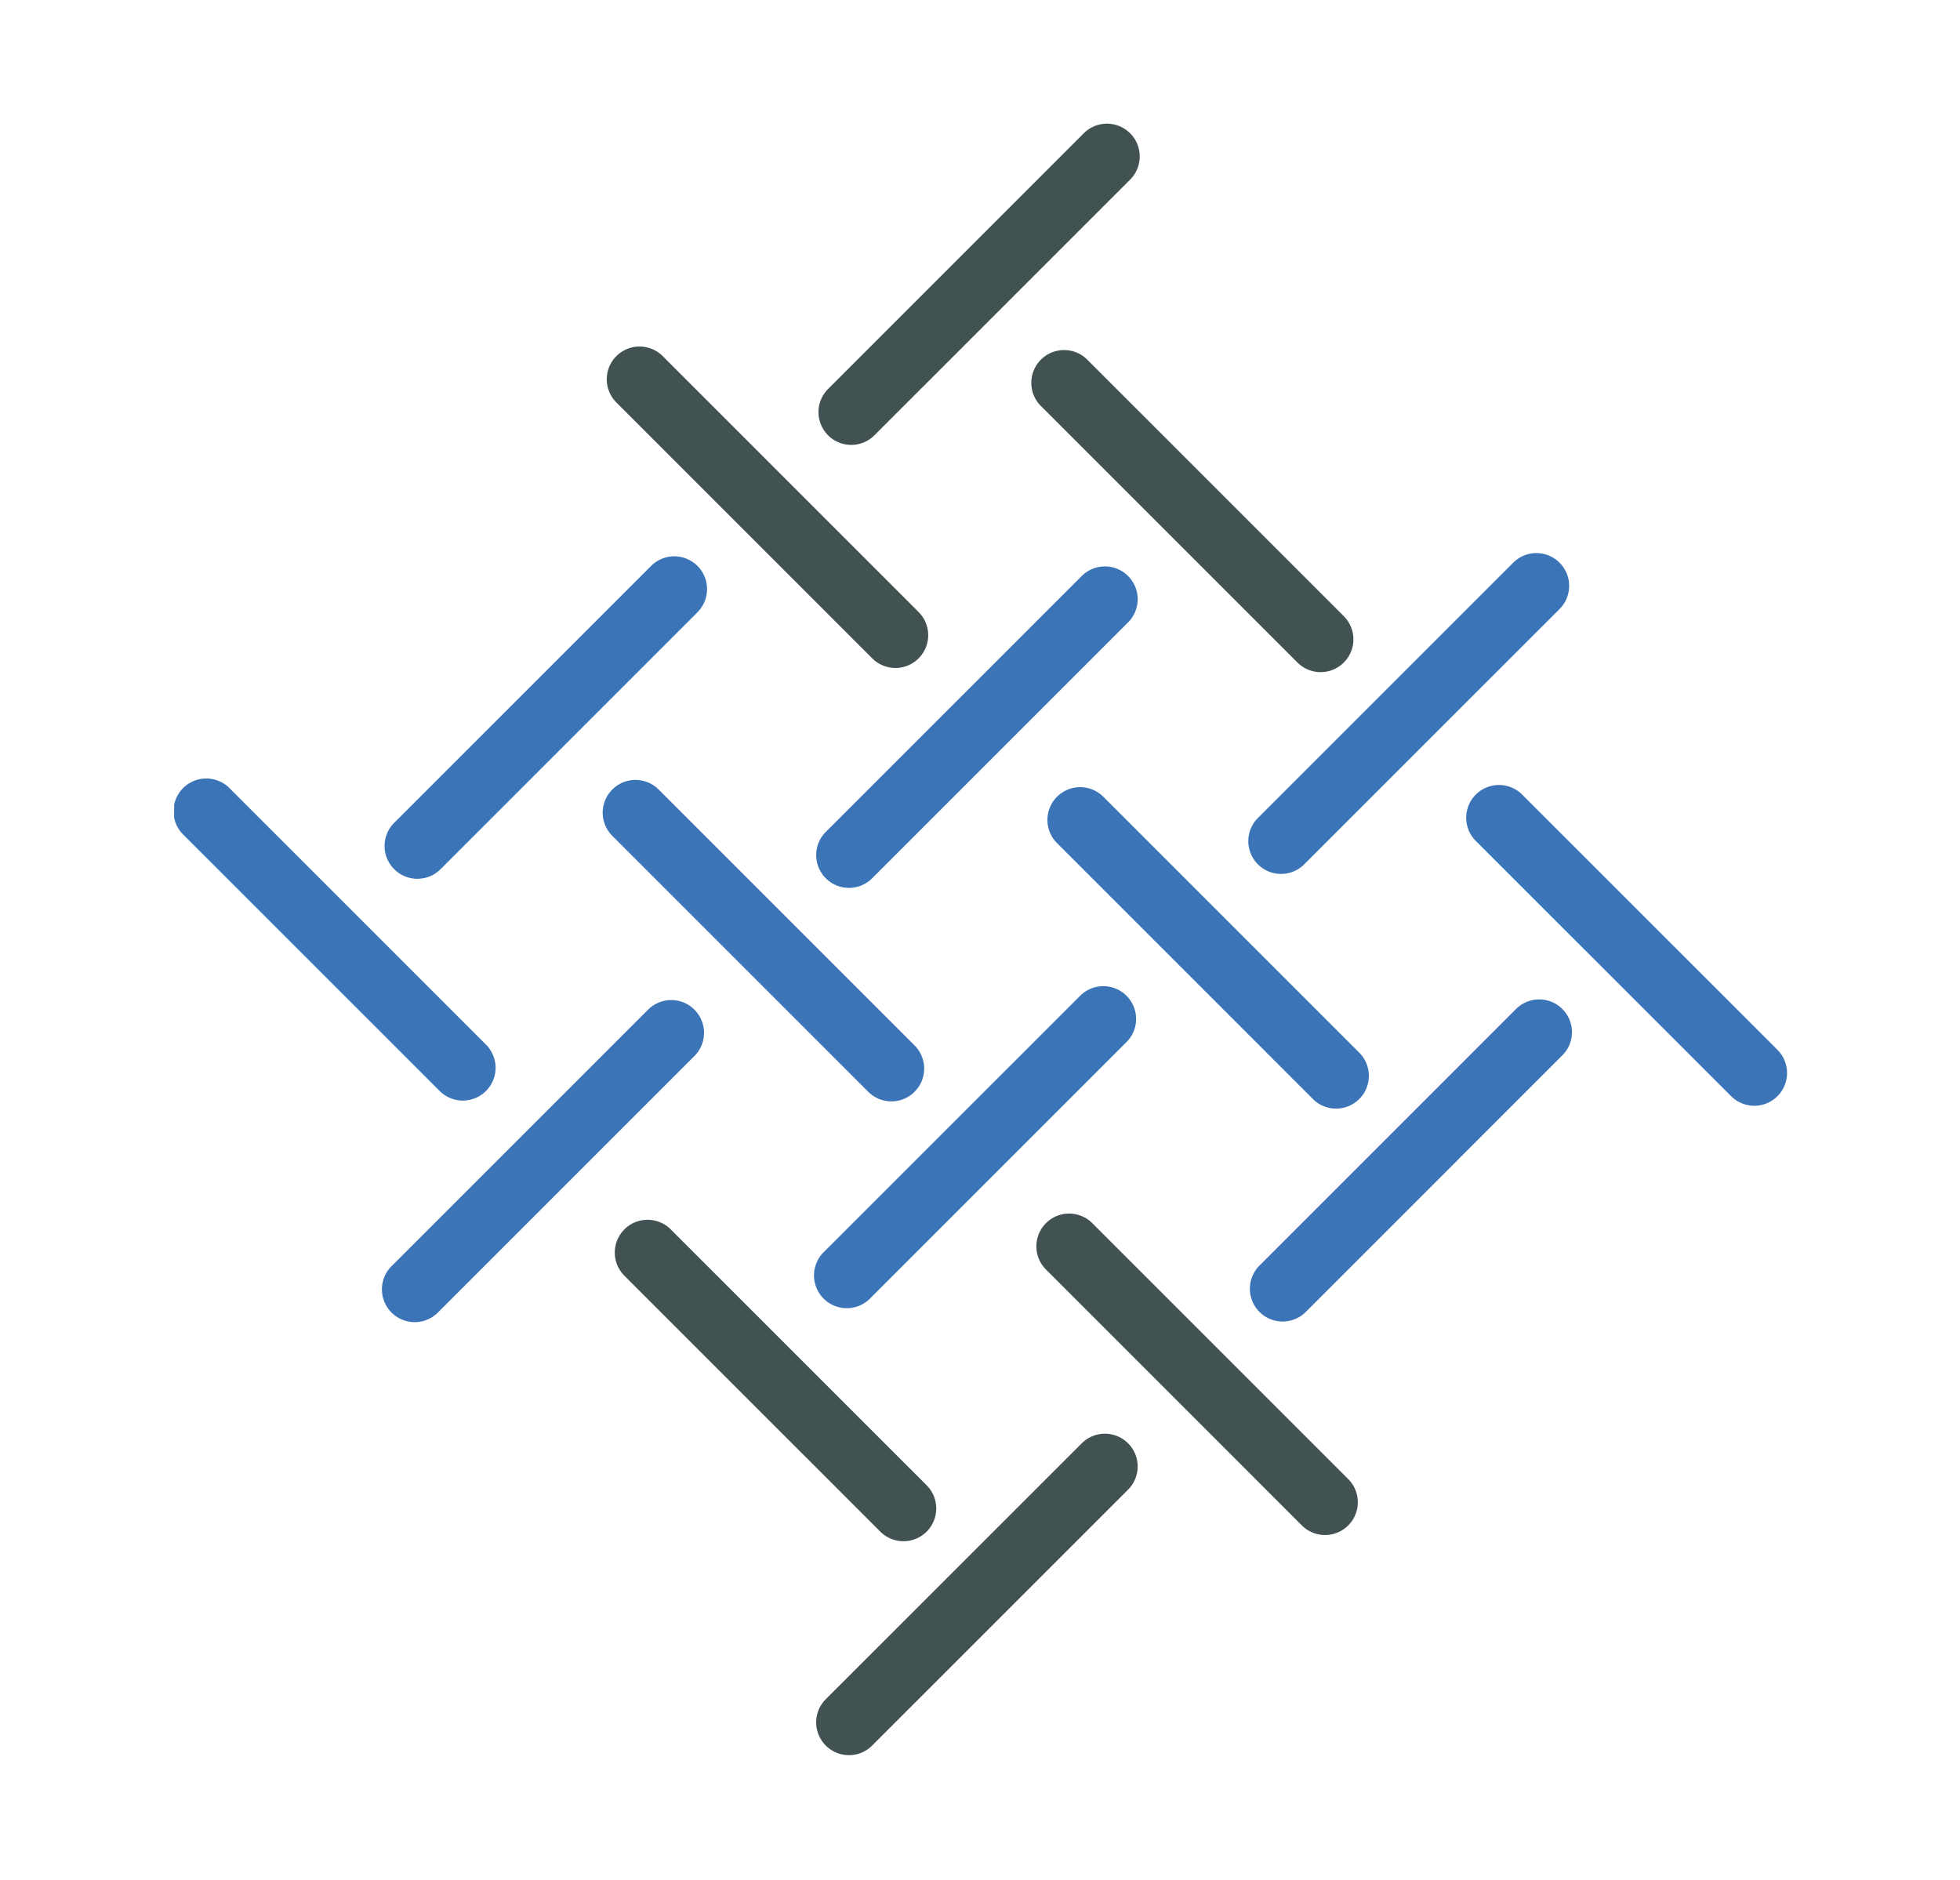 <svg id="Layer_1" data-name="Layer 1" xmlns="http://www.w3.org/2000/svg" xmlns:xlink="http://www.w3.org/1999/xlink" viewBox="0 0 807 774"><defs><clipPath id="clip-path"><rect x="71.7" y="50.67" width="664.09" height="672" style="fill:none"/></clipPath></defs><title>secfabric</title><g style="clip-path:url(#clip-path)"><path d="M376.56,449.53a13.49,13.49,0,0,1-19.08,0L252.11,344.16a13.49,13.49,0,1,1,19.08-19.08L376.56,430.45a13.49,13.49,0,0,1,0,19.08" style="fill:#3b75b7"/><path d="M555.11,628.07a13.48,13.48,0,0,1-19.09,0L430.66,522.71a13.49,13.49,0,0,1,19.08-19.08L555.11,609a13.49,13.49,0,0,1,0,19.08" style="fill:#425152"/><path d="M553.29,272.79a13.49,13.49,0,0,1-19.08,0L428.84,167.43a13.5,13.5,0,1,1,19.09-19.08L553.29,253.71a13.49,13.49,0,0,1,0,19.08" style="fill:#425152"/><path d="M731.84,451.34a13.49,13.49,0,0,1-19.08,0L607.39,346a13.5,13.5,0,0,1,19.08-19.09L731.84,432.26a13.49,13.49,0,0,1,0,19.08" style="fill:#3b75b7"/><path d="M285.92,434.8,180.55,540.17a13.5,13.5,0,1,1-19.08-19.09L266.84,415.72a13.49,13.49,0,1,1,19.08,19.08" style="fill:#3b75b7"/><path d="M464.47,256.25,359.1,361.62A13.49,13.49,0,1,1,340,342.54L445.39,237.17a13.49,13.49,0,1,1,19.08,19.08" style="fill:#3b75b7"/><path d="M464.47,613.35,359.1,718.72A13.5,13.5,0,0,1,340,699.63L445.39,594.27a13.49,13.49,0,1,1,19.08,19.08" style="fill:#425253"/><path d="M643,434.8,537.65,540.17a13.49,13.49,0,0,1-19.08-19.08L623.94,415.72A13.49,13.49,0,1,1,643,434.8" style="fill:#3b75b7"/><path d="M559.65,452.51a13.49,13.49,0,0,1-19.08,0L435.21,347.14a13.49,13.49,0,0,1,19.08-19.08L559.65,433.43a13.49,13.49,0,0,1,0,19.08" style="fill:#3b75b7"/><path d="M381.53,630.63a13.49,13.49,0,0,1-19.08,0L257.08,525.27a13.49,13.49,0,0,1,19.08-19.08L381.53,611.55a13.49,13.49,0,0,1,0,19.08" style="fill:#425152"/><path d="M378.22,271.08a13.49,13.49,0,0,1-19.08,0L253.78,165.71a13.49,13.49,0,0,1,19.08-19.08L378.22,252a13.49,13.49,0,0,1,0,19.08" style="fill:#425152"/><path d="M200.1,449.2a13.49,13.49,0,0,1-19.08,0L75.65,343.84a13.5,13.5,0,1,1,19.08-19.09L200.1,430.12a13.49,13.49,0,0,1,0,19.08" style="fill:#3b75b7"/><path d="M463.82,429.06,358.45,534.43a13.5,13.5,0,1,1-19.08-19.09L444.74,410a13.49,13.49,0,0,1,19.08,19.08" style="fill:#3b75b7"/><path d="M642.37,250.52,537,355.88a13.49,13.49,0,0,1-19.08-19.08L623.29,231.43a13.5,13.5,0,0,1,19.08,19.09" style="fill:#3b75b7"/><path d="M287,252.25,181.64,357.62a13.5,13.5,0,1,1-19.08-19.09L267.93,233.17A13.49,13.49,0,1,1,287,252.25" style="fill:#3b75b7"/><path d="M465.56,73.71,360.19,179.07A13.49,13.49,0,1,1,341.11,160L446.48,54.62a13.5,13.5,0,0,1,19.08,19.09" style="fill:#425253"/></g></svg>